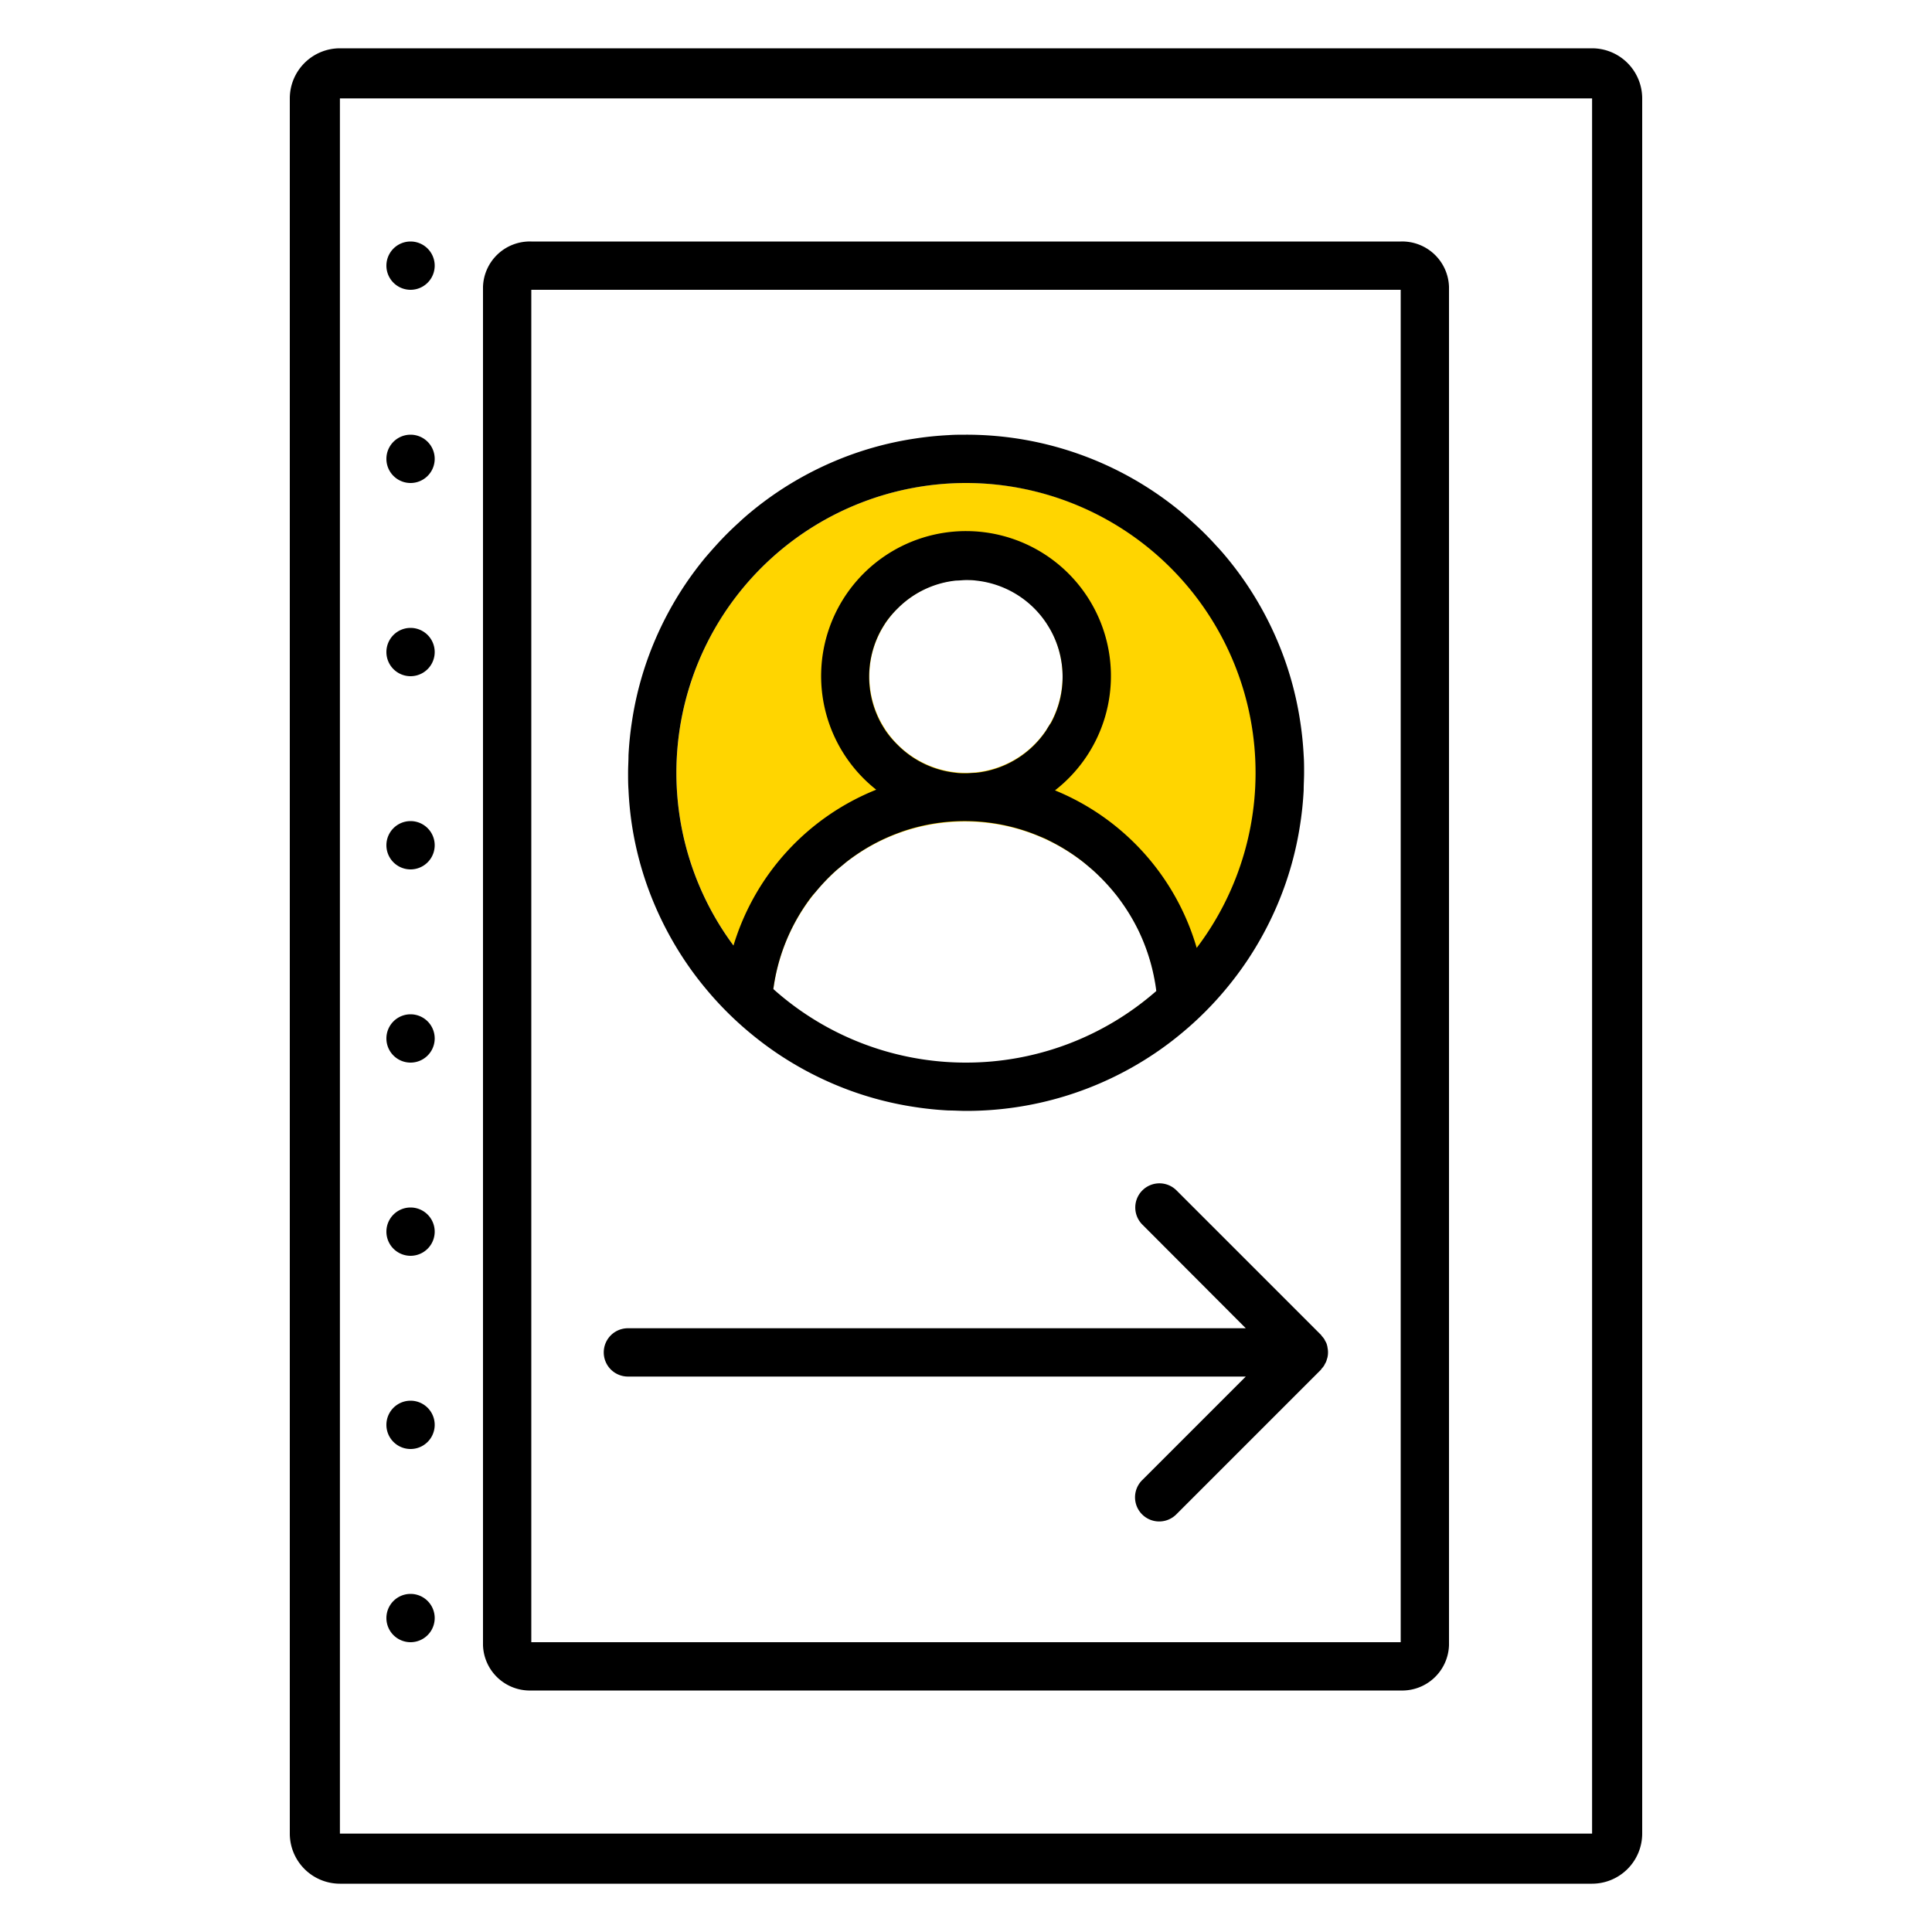 <svg xmlns="http://www.w3.org/2000/svg" viewBox="0 0 320 320"><g id="Foundations/Icons/Brand-Icons/Online/04-go-to-profile" fill="none" fill-rule="evenodd" stroke="none" stroke-width="1"><path id="lg-icon-fill-primary" fill="#ffd500" d="M128.09 163.82c2.058-15.336 14.795-27.003 30.252-27.71 15.458-.708 29.207 9.746 32.658 24.83.12.52.22 1.05.32 1.58a4.6 4.6 0 0 1 .24 1.61c-.09.29-.77.67-1 .88s-.79.63-1.19.94a46 46 0 0 1-4.87 3.32 47.5 47.5 0 0 1-11.24 4.87c22.186-6.355 36.71-27.6 34.577-50.58-2.132-22.979-20.316-41.188-43.293-43.353s-44.241 12.33-50.628 34.507c-6.386 22.177 3.915 45.76 24.524 56.146a47.5 47.5 0 0 0 6.2 2.6 48.35 48.35 0 0 1-16.55-9.64M160 96a16 16 0 1 1-15.69 12.84A16.15 16.15 0 0 1 160 96"/><path id="Half-tone" fill="#000" d="M68 264a4 4 0 1 1 0 8 4 4 0 0 1 0-8m0-32 .2.005a4 4 0 1 1-.4 0zm0-32a4 4 0 1 1 0 8 4 4 0 0 1 0-8m0-32 .2.005a4 4 0 1 1-.4 0zm0-32a4 4 0 1 1 0 8 4 4 0 0 1 0-8m0-32 .2.005a4 4 0 1 1-.4 0zm0-32a4 4 0 1 1 0 8 4 4 0 0 1 0-8m0-32a4 4 0 1 1 0 8 4 4 0 0 1 0-8"/><path id="Outlines" fill="#000" d="M263.7 8a8.31 8.31 0 0 1 8.3 8.3v287.4a8.31 8.31 0 0 1-8.3 8.3H56.3a8.31 8.31 0 0 1-8.3-8.3V16.3A8.31 8.31 0 0 1 56.3 8Zm0 8.3H56.3v287.4h207.4zM232 40a7.76 7.76 0 0 1 8 7.5v225a7.76 7.76 0 0 1-8 7.5H88a7.76 7.76 0 0 1-8-7.5v-225a7.76 7.76 0 0 1 8-7.5Zm0 8H88v224h144zm-42.79 149.17a4 4 0 0 1 5.66 0l24 24v.05q.25.263.46.56c.06.1.11.22.17.33q.11.173.19.36.08.206.13.42.045.162.06.33a3.8 3.8 0 0 1 0 1.56 2 2 0 0 1-.1.33 3 3 0 0 1-.13.42 2.5 2.5 0 0 1-.19.36c-.06.11-.11.23-.17.33a5 5 0 0 1-.46.56v.05l-24 24a4.002 4.002 0 1 1-5.66-5.66L206.34 228H104a4 4 0 1 1 0-8h102.34l-17.13-17.17a4 4 0 0 1 0-5.66M160 72a55.8 55.8 0 0 1 35.65 12.82c.66.57 1.34 1.16 2 1.76a52 52 0 0 1 3.8 3.8c.6.63 1.19 1.31 1.76 2a56 56 0 0 1 3.23 4.31 56.3 56.3 0 0 1 5.16 9.51 55 55 0 0 1 3.75 13.27 55 55 0 0 1 .58 5.65c.07.95.07 1.91.07 2.88s-.07 1.93-.07 2.88a55 55 0 0 1-.58 5.65 55 55 0 0 1-3.75 13.27 56.3 56.3 0 0 1-5.16 9.51 57 57 0 0 1-3.23 4.31 55.6 55.6 0 0 1-7.59 7.59 54 54 0 0 1-4.31 3.23A55.8 55.8 0 0 1 160 184c-.97 0-1.93-.07-2.88-.07a55 55 0 0 1-5.65-.58 55 55 0 0 1-13.27-3.75 56.3 56.3 0 0 1-9.51-5.16 57 57 0 0 1-4.31-3.23 55.6 55.6 0 0 1-7.59-7.59 54 54 0 0 1-3.23-4.31 56.3 56.3 0 0 1-5.16-9.51 55 55 0 0 1-3.75-13.27 55 55 0 0 1-.55-5.68c-.07-.95-.07-1.91-.07-2.88s.07-1.93.07-2.88a55 55 0 0 1 .58-5.65 55 55 0 0 1 3.75-13.27 56.3 56.3 0 0 1 5.16-9.51 57 57 0 0 1 3.23-4.31c.57-.66 1.16-1.34 1.76-2a52 52 0 0 1 3.8-3.8c.63-.6 1.31-1.19 2-1.76a56 56 0 0 1 4.31-3.23 56.3 56.3 0 0 1 9.51-5.16 55 55 0 0 1 13.27-3.75 55 55 0 0 1 5.65-.58C158.07 72 159 72 160 72m12.24 66.54a31.82 31.82 0 0 0-22.75-.83l-1 .37a32 32 0 0 0-3.29 1.47c-.41.21-.82.44-1.23.67a33 33 0 0 0-3.86 2.61c-.63.55-1.25 1.01-1.84 1.55a33 33 0 0 0-3.18 3.36c-.37.4-.69.8-1 1.22a32.3 32.3 0 0 0-6 14.86l.456.403A47.8 47.8 0 0 0 160 176a47.77 47.77 0 0 0 31.52-11.86 32.4 32.4 0 0 0-2.88-9.86 32.6 32.6 0 0 0-3.21-5.31c-.3-.42-.62-.82-.95-1.22a34 34 0 0 0-2.63-2.84c-.36-.35-.72-.68-1.09-1-.59-.5-1.2-1.03-1.83-1.5a32 32 0 0 0-5.27-3.23c-.42-.23-.94-.44-1.42-.64M160 80a48 48 0 0 0-38.51 76.61 40.38 40.38 0 0 1 23.64-25.81 24 24 0 1 1 29.61.11A40.36 40.36 0 0 1 198.21 157 48 48 0 0 0 160 80m0 16.08c-.55 0-1.1.08-1.64.08a15.95 15.95 0 0 0-9.67 4.61 16 16 0 0 0-2 2.36c-.28.43-.55.87-.8 1.32a16 16 0 0 0-1.21 2.87c-.96 3.1-.96 6.42 0 9.52.31.993.715 1.955 1.21 2.87.25.45.52.89.8 1.32a16 16 0 0 0 2 2.36 15.95 15.95 0 0 0 9.67 4.61c.54.08 1.09.08 1.64.08s1.1-.08 1.64-.08a16 16 0 0 0 11.63-7c.28-.48.55-.92.8-1.26.495-.915.9-1.877 1.21-2.87.96-3.1.96-6.42 0-9.52a16 16 0 0 0-1.21-2.87c-.25-.45-.52-.89-.8-1.32a16 16 0 0 0-11.63-7c-.54-.08-1.09-.08-1.64-.08"/></g></svg>